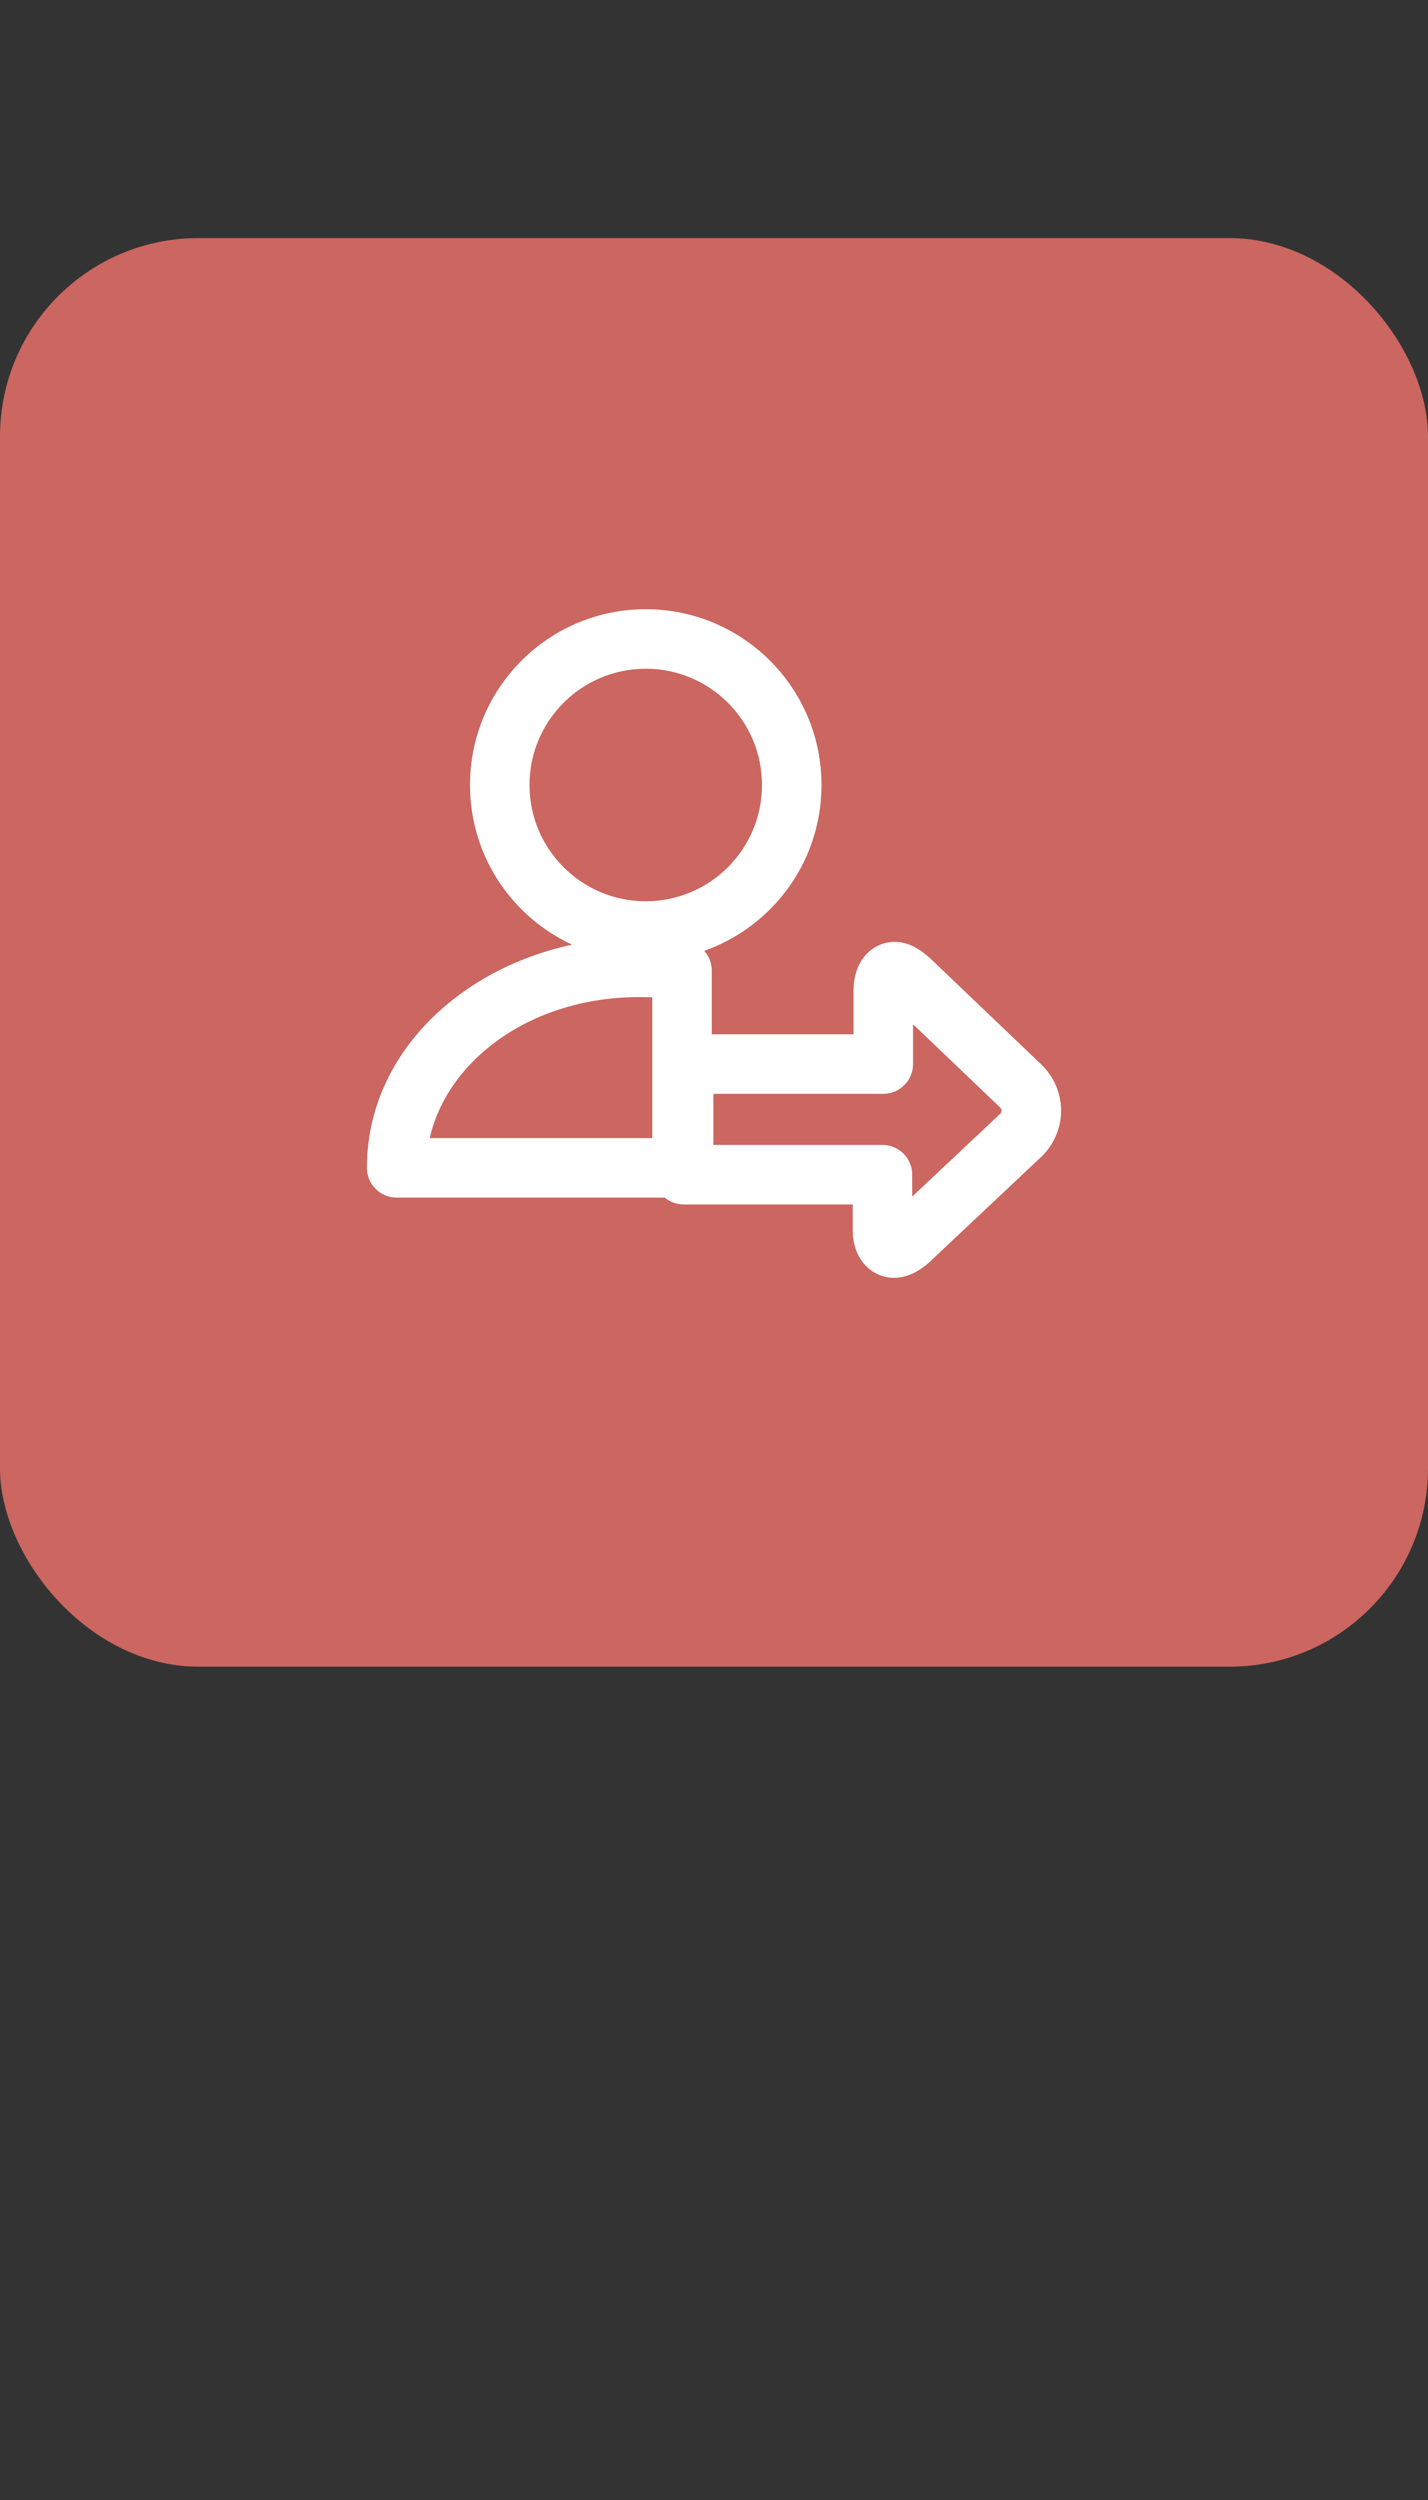 <svg width="36" height="63" viewBox="0 0 36 63" fill="none" xmlns="http://www.w3.org/2000/svg">
<rect x="0" y="0" width="36" height="63" fill="#333333" stroke="none"/>
<rect y="6" width="36" height="36" rx="5" fill="#CB6660"/>
<path d="M17.235 29.43H17.985C17.985 29.015 17.649 28.68 17.235 28.68V29.43ZM10 29.43H9.25C9.25 29.844 9.586 30.18 10 30.18V29.43ZM17.194 24.46H17.944C17.944 24.096 17.683 23.785 17.325 23.722L17.194 24.46ZM17.194 28.972H16.444C16.444 29.37 16.755 29.699 17.152 29.721L17.194 28.972ZM17.235 28.975L17.193 29.723C17.399 29.735 17.601 29.661 17.75 29.52C17.9 29.378 17.985 29.181 17.985 28.975H17.235ZM17.235 26.814V26.064C16.821 26.064 16.485 26.4 16.485 26.814H17.235ZM22.268 26.814V27.564C22.682 27.564 23.018 27.228 23.018 26.814H22.268ZM22.933 24.693L23.451 24.151C23.442 24.141 23.432 24.132 23.421 24.123L22.933 24.693ZM25.72 27.354L25.201 27.897L25.204 27.9L25.72 27.354ZM25.72 28.623L26.233 29.169L26.235 29.168L25.72 28.623ZM22.913 31.263L23.401 31.833C23.409 31.825 23.418 31.818 23.426 31.81L22.913 31.263ZM22.247 29.602H22.997C22.997 29.187 22.661 28.852 22.247 28.852V29.602ZM17.235 29.602H16.485C16.485 30.016 16.821 30.352 17.235 30.352V29.602ZM19.21 19.782C19.21 21.4 17.898 22.712 16.279 22.712V24.212C18.726 24.212 20.71 22.229 20.71 19.782H19.21ZM16.279 16.852C17.898 16.852 19.21 18.163 19.21 19.782H20.71C20.71 17.335 18.726 15.352 16.279 15.352V16.852ZM13.349 19.782C13.349 18.163 14.661 16.852 16.279 16.852V15.352C13.833 15.352 11.849 17.335 11.849 19.782H13.349ZM16.279 22.712C14.661 22.712 13.349 21.4 13.349 19.782H11.849C11.849 22.229 13.833 24.212 16.279 24.212V22.712ZM17.235 28.68H10V30.18H17.235V28.68ZM10.75 29.43C10.75 27.184 13 25.127 16.113 25.127V23.627C12.448 23.627 9.25 26.103 9.25 29.43H10.75ZM16.113 25.127C16.46 25.127 16.767 25.146 17.064 25.199L17.325 23.722C16.915 23.649 16.515 23.627 16.113 23.627V25.127ZM16.444 24.46V24.834H17.944V24.46H16.444ZM16.444 24.834V28.972H17.944V24.834H16.444ZM17.152 29.721L17.193 29.723L17.277 28.226L17.236 28.224L17.152 29.721ZM16.485 26.814V28.975H17.985V26.814H16.485ZM22.268 26.064H17.235V27.564H22.268V26.064ZM21.518 24.963V26.814H23.018V24.963H21.518ZM22.559 23.735C22.189 23.735 21.892 23.934 21.721 24.201C21.565 24.443 21.518 24.72 21.518 24.963H23.018C23.018 24.894 23.034 24.933 22.981 25.014C22.953 25.058 22.902 25.117 22.821 25.164C22.739 25.212 22.647 25.235 22.559 25.235V23.735ZM23.421 24.123C23.336 24.05 23.229 23.964 23.108 23.894C22.996 23.829 22.803 23.735 22.559 23.735V25.235C22.485 25.235 22.43 25.22 22.399 25.21C22.383 25.204 22.371 25.199 22.364 25.196C22.357 25.192 22.353 25.19 22.353 25.19C22.352 25.19 22.36 25.195 22.378 25.208C22.395 25.221 22.417 25.238 22.445 25.262L23.421 24.123ZM26.238 26.812L23.451 24.151L22.415 25.235L25.201 27.897L26.238 26.812ZM26.235 29.168C26.922 28.519 26.922 27.459 26.235 26.809L25.204 27.9C25.244 27.936 25.25 27.969 25.25 27.989C25.25 28.009 25.244 28.041 25.204 28.078L26.235 29.168ZM23.426 31.81L26.233 29.169L25.206 28.076L22.399 30.717L23.426 31.81ZM22.538 32.201C22.92 32.201 23.221 31.987 23.401 31.833L22.424 30.694C22.382 30.73 22.366 30.737 22.374 30.733C22.382 30.729 22.441 30.701 22.538 30.701V32.201ZM21.497 30.993C21.497 31.235 21.547 31.509 21.706 31.747C21.878 32.005 22.172 32.201 22.538 32.201V30.701C22.626 30.701 22.716 30.724 22.796 30.77C22.874 30.814 22.925 30.87 22.954 30.915C23.009 30.997 22.997 31.043 22.997 30.993H21.497ZM21.497 29.602V30.993H22.997V29.602H21.497ZM17.235 30.352H22.247V28.852H17.235V30.352ZM16.485 29.43V29.602H17.985V29.43H16.485Z" fill="white"/>
</svg>
